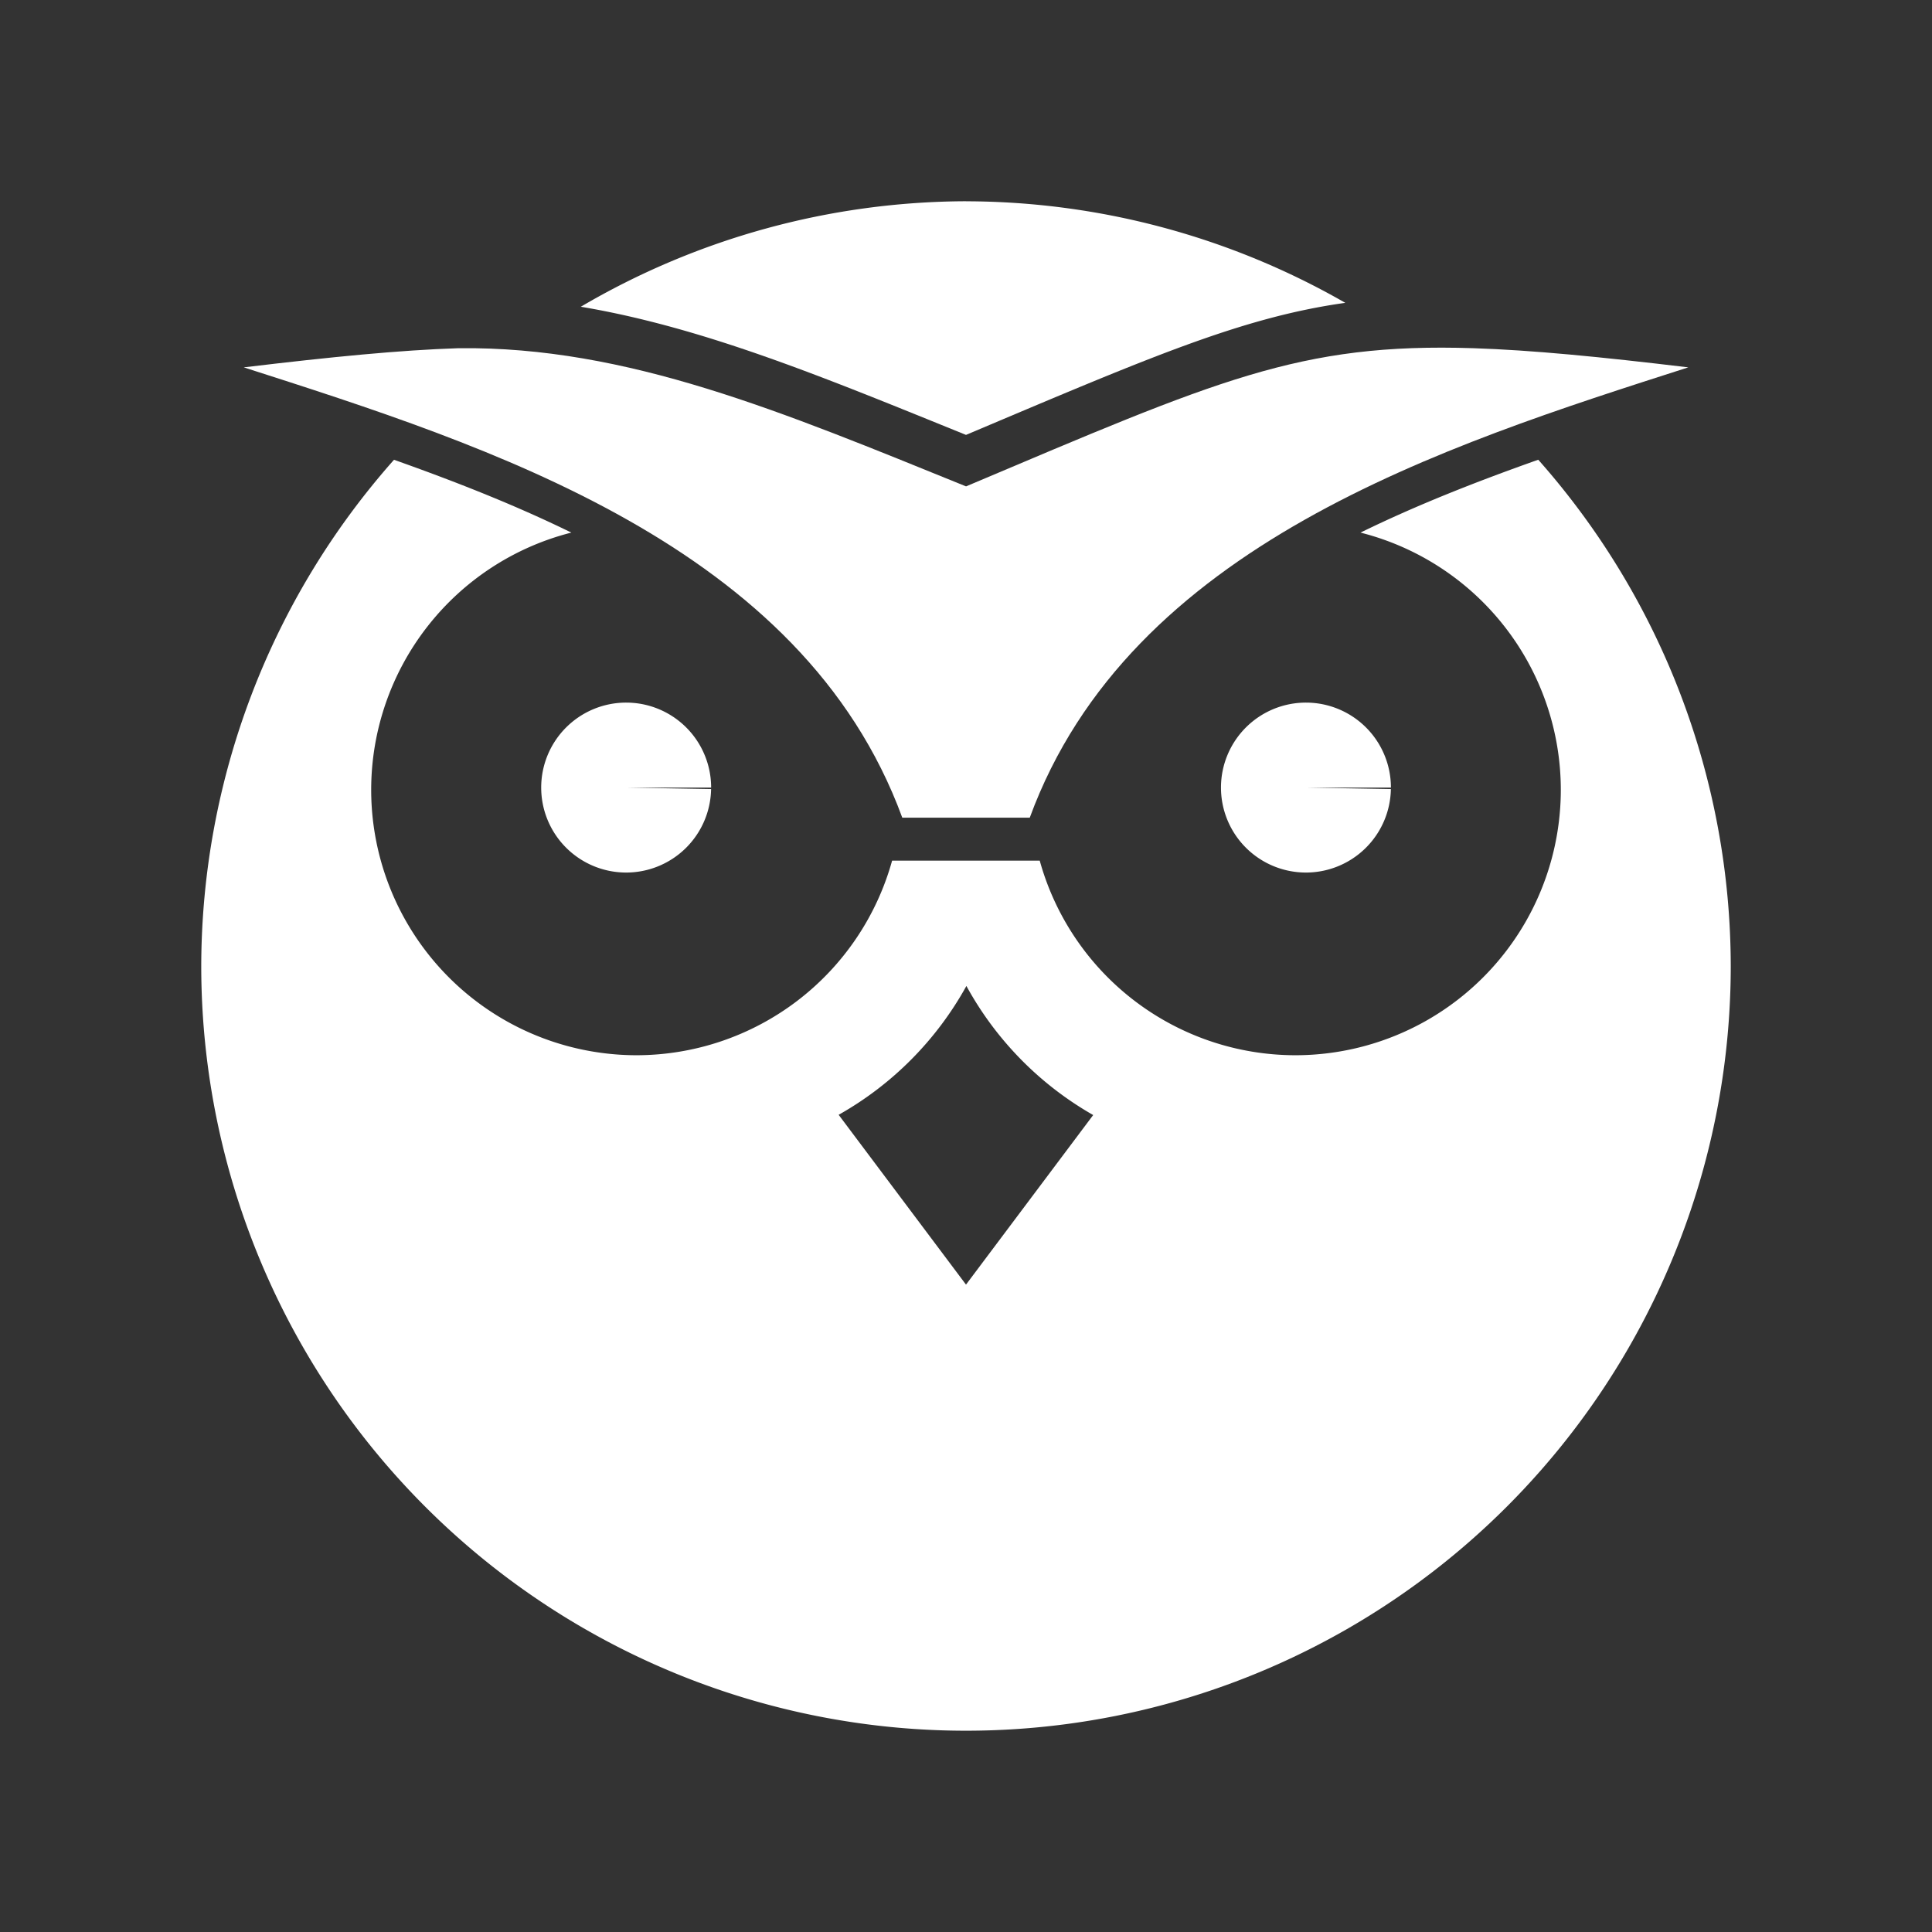 <?xml version="1.0" encoding="UTF-8"?>
<svg version="1.1" viewBox="0 0 48 48" xmlns="http://www.w3.org/2000/svg">
    <rect x="0" y="0" width="48" height="48" fill="#333333" stroke="none"/>
    <path d="m24 5a19 19 0 0 0-9.57 2.621c3.085 0.518 6.123 1.787 9.57 3.184 4.526-1.912 6.843-2.92 9.424-3.281a19 19 0 0 0-9.424-2.523zm14.217 6.422c-1.485 0.526-2.982 1.108-4.416 1.81a6.597 6.597 0 0 1 4.977 6.387 6.597 6.597 0 0 1-6.598 6.598 6.597 6.597 0 0 1-6.348-4.834h-3.668a6.597 6.597 0 0 1-6.344 4.834 6.597 6.597 0 0 1-6.598-6.598 6.597 6.597 0 0 1 4.973-6.387c-1.431-0.701-2.925-1.283-4.406-1.809a19 19 0 0 0-4.789 12.576 19 19 0 0 0 19 19 19 19 0 0 0 19-19 19 19 0 0 0-4.783-12.578zm-14.207 13.074a8.247 8.247 0 0 0 3.15 3.207l-3.16 4.213-3.164-4.219a8.247 8.247 0 0 0 3.174-3.201z" fill="#fff"/>
    <path d="m11.391 8.651c-1.443 0.047-3.142 0.213-5.335 0.476 6.095 1.956 13.878 4.417 16.361 11.188h3.167c2.483-6.772 10.266-9.232 16.361-11.188-2.193-0.263-3.892-0.429-5.335-0.476-4.33-0.141-6.365 0.795-12.609 3.433-4.568-1.851-8.415-3.483-12.609-3.433z" color="#000000" color-rendering="auto" dominant-baseline="auto" fill="#fff" image-rendering="auto" shape-rendering="auto" solid-color="#000000" style="font-feature-settings:normal;font-variant-alternates:normal;font-variant-caps:normal;font-variant-ligatures:normal;font-variant-numeric:normal;font-variant-position:normal;isolation:auto;mix-blend-mode:normal;shape-padding:0;text-decoration-color:#000000;text-decoration-line:none;text-decoration-style:solid;text-indent:0;text-orientation:mixed;text-transform:none;white-space:normal"/>
    <path d="m17.667 19.604a2.111 2.111 0 0 1-2.138 2.074 2.111 2.111 0 0 1-2.083-2.129 2.111 2.111 0 0 1 2.12-2.093 2.111 2.111 0 0 1 2.102 2.111h-2.111z" fill="#fff"/>
    <path d="m34.556 19.604a2.111 2.111 0 0 1-2.138 2.074 2.111 2.111 0 0 1-2.083-2.129 2.111 2.111 0 0 1 2.12-2.093 2.111 2.111 0 0 1 2.102 2.111h-2.111z" fill="#fff"/>
</svg>
